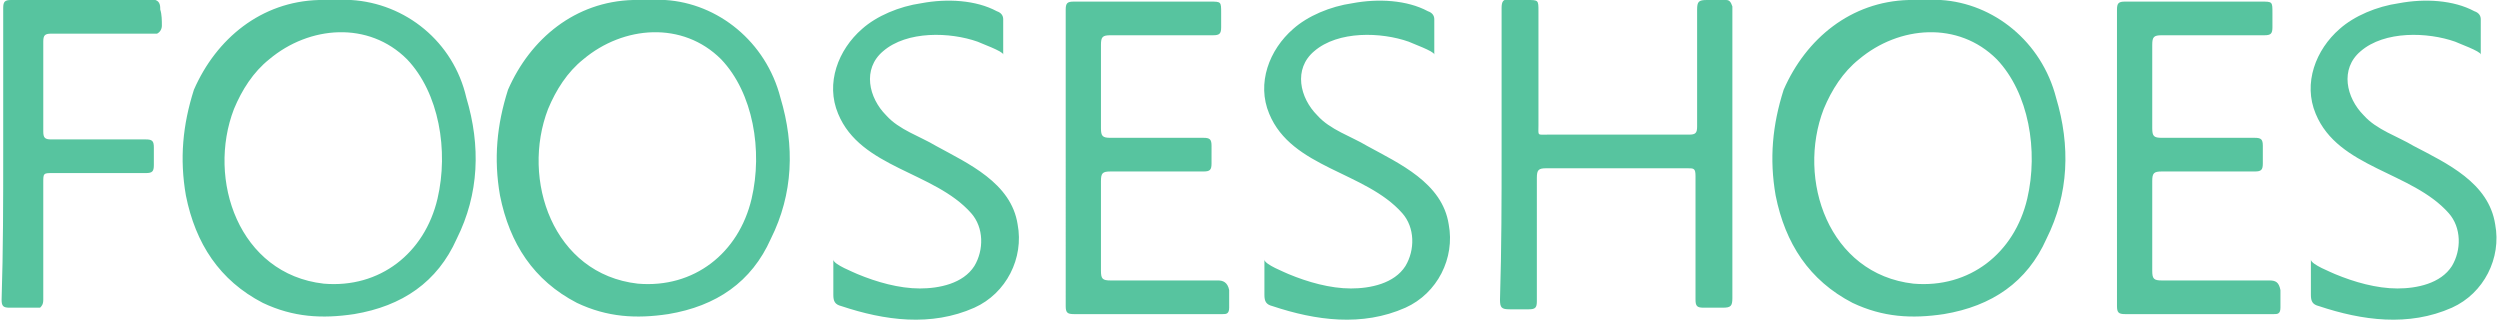 <svg width="156" height="20" xmlns="http://www.w3.org/2000/svg" viewBox="-219 410.9 156 20"><path fill="#57C49F" d="M-197.1 410.9h-2c-3.6.1-6.4 2.4-7.8 5.6-.7 2.2-.9 4.3-.5 6.6.6 3 2.1 5.3 4.8 6.7 1.9.9 3.7 1 5.7.7 3-.5 5.2-2 6.4-4.7 1.4-2.8 1.5-5.8.6-8.8-.8-3.5-3.8-5.9-7.2-6.1zm5.4 12.4c-.8 3.4-3.6 5.6-7.1 5.3-5.3-.6-7.3-6.5-5.6-10.9.5-1.2 1.2-2.3 2.2-3.1 2.5-2.1 6.2-2.4 8.6 0 2 2.1 2.6 5.7 1.9 8.7zm-17.3-11.8c0-.2 0-.5-.3-.6h-9c-.4 0-.5.1-.5.5v9c0 3 0 6.1-.1 9.2 0 .4.1.5.5.5h1.9c.1-.1.2-.2.2-.5v-7.3c0-.6 0-.6.6-.6h5.8c.4 0 .5-.1.5-.5v-1.1c0-.4-.1-.5-.5-.5h-5.9c-.4 0-.5-.1-.5-.5v-5.6c0-.4.1-.5.5-.5h6.6c.2-.1.3-.3.3-.5 0-.3 0-.7-.1-1zm48.4 8.5c-1-.6-2.3-1-3.1-1.9-1.1-1.1-1.5-2.9-.2-4 1.5-1.3 4.2-1.2 5.9-.6.2.1 1.6.6 1.6.8v-2.2c0-.2-.1-.4-.4-.5-1.3-.7-3.1-.8-4.7-.5-1.4.2-2.8.8-3.7 1.6-1.5 1.3-2.3 3.4-1.5 5.3 1.4 3.4 6 3.6 8.3 6.2.8.9.8 2.3.2 3.3-.7 1.1-2.2 1.4-3.4 1.4-1.3 0-2.7-.4-3.9-.9-.2-.1-1.5-.6-1.5-.9v2.2c0 .4.1.6.5.7 2.7.9 5.6 1.3 8.3.1 2-.9 3.1-3.1 2.7-5.2-.4-2.6-3.1-3.8-5.1-4.9zm83.2 8.4h-6.7c-.5 0-.6-.1-.6-.6v-5.6c0-.5.1-.6.6-.6h5.8c.4 0 .5-.1.5-.5V420c0-.4-.1-.5-.5-.5h-5.8c-.5 0-.6-.1-.6-.6v-5.2c0-.5.1-.6.6-.6h6.4c.4 0 .5-.1.5-.5v-.9c0-.7 0-.7-.7-.7h-8.5c-.4 0-.5.1-.5.5V430c0 .4.1.5.5.5h9.3c.2 0 .4 0 .4-.4V429c-.1-.5-.3-.6-.7-.6zm-33.9-17.5h-1.2c-.5 0-.6.1-.6.6v7.3c0 .4-.1.5-.5.5h-8.8c-.7 0-.6.1-.6-.6v-7.1c0-.7 0-.7-.7-.7h-1.1c-.4-.1-.5.1-.5.5v9c0 3 0 5.9-.1 9.2 0 .5.1.6.6.6h1.2c.4 0 .5-.1.5-.5V422c0-.5.1-.6.6-.6h8.8c.4 0 .5 0 .5.5v7.7c0 .4.1.5.5.5h1.2c.5 0 .6-.1.6-.6v-18.2c-.1-.3-.2-.4-.4-.4z"/><path fill="none" d="M-171.8 418.7c0 1.5-.1 2.7-.6 4-1.2 3-4 4.2-6.8 3.8-3-.4-4.7-2.1-5.5-4.8-.7-2.6-.6-5.1.6-7.4 2.4-4.3 7.8-4 10-1.7 1.2 1.2 1.9 2.8 2.1 4.6.2.4.3 1 .2 1.5z"/><path fill="#57C49F" d="M-177.5 410.9h-2c-3.6.1-6.4 2.4-7.8 5.6-.7 2.2-.9 4.3-.5 6.6.6 3 2.1 5.3 4.8 6.7 1.9.9 3.7 1 5.7.7 3-.5 5.2-2 6.4-4.7 1.4-2.8 1.5-5.8.6-8.8-.9-3.5-3.9-5.9-7.2-6.1zm5.4 12.4c-.8 3.4-3.6 5.6-7.1 5.3-5.3-.6-7.3-6.5-5.6-10.9.5-1.2 1.2-2.3 2.2-3.1 2.5-2.1 6.2-2.4 8.6 0 2 2.1 2.6 5.7 1.9 8.7zm74.2-12.4h-2c-3.6.1-6.4 2.4-7.8 5.6-.7 2.2-.9 4.3-.5 6.6.6 3 2.1 5.3 4.8 6.7 1.9.9 3.7 1 5.7.7 3-.5 5.2-2 6.4-4.7 1.4-2.8 1.5-5.8.6-8.8-.9-3.5-3.9-5.9-7.2-6.1zm5.4 12.4c-.8 3.4-3.6 5.6-7.1 5.3-5.3-.6-7.3-6.5-5.6-10.9.5-1.2 1.2-2.3 2.2-3.1 2.5-2.1 6.2-2.4 8.6 0 2 2.1 2.6 5.7 1.9 8.7zm-41.2-3.3c-1-.6-2.3-1-3.1-1.9-1.1-1.1-1.5-2.9-.2-4 1.5-1.3 4.2-1.2 5.9-.6.2.1 1.6.6 1.6.8v-2.2c0-.2-.1-.4-.4-.5-1.3-.7-3.1-.8-4.7-.5-1.4.2-2.8.8-3.7 1.6-1.5 1.3-2.3 3.4-1.5 5.3 1.4 3.4 6 3.6 8.3 6.2.8.9.8 2.3.2 3.3-.7 1.1-2.2 1.4-3.4 1.4-1.3 0-2.7-.4-3.9-.9-.2-.1-1.5-.6-1.5-.9v2.2c0 .4.1.6.5.7 2.7.9 5.6 1.3 8.3.1 2-.9 3.1-3.1 2.7-5.2-.4-2.6-3.1-3.8-5.1-4.9zm65.3 0c-1-.6-2.3-1-3.1-1.9-1.1-1.1-1.5-2.9-.2-4 1.5-1.3 4.2-1.2 5.9-.6.2.1 1.6.6 1.6.8v-2.2c0-.2-.1-.4-.4-.5-1.3-.7-3.1-.8-4.7-.5-1.4.2-2.8.8-3.7 1.6-1.5 1.3-2.3 3.4-1.5 5.3 1.4 3.4 6 3.6 8.3 6.2.8.9.8 2.3.2 3.3-.7 1.1-2.2 1.4-3.4 1.4-1.3 0-2.7-.4-3.9-.9-.2-.1-1.5-.6-1.5-.9v2.2c0 .4.1.6.5.7 2.7.9 5.6 1.3 8.3.1 2-.9 3.1-3.1 2.7-5.2-.4-2.6-3-3.8-5.1-4.9zm-74.6 8.4h-6.7c-.5 0-.6-.1-.6-.6v-5.6c0-.5.1-.6.6-.6h5.8c.4 0 .5-.1.5-.5V420c0-.4-.1-.5-.5-.5h-5.8c-.5 0-.6-.1-.6-.6v-5.2c0-.5.1-.6.6-.6h6.4c.4 0 .5-.1.5-.5v-.9c0-.7 0-.7-.7-.7h-8.5c-.4 0-.5.1-.5.5V430c0 .4.1.5.5.5h9.3c.2 0 .4 0 .4-.4V429c-.1-.5-.4-.6-.7-.6z"/></svg>